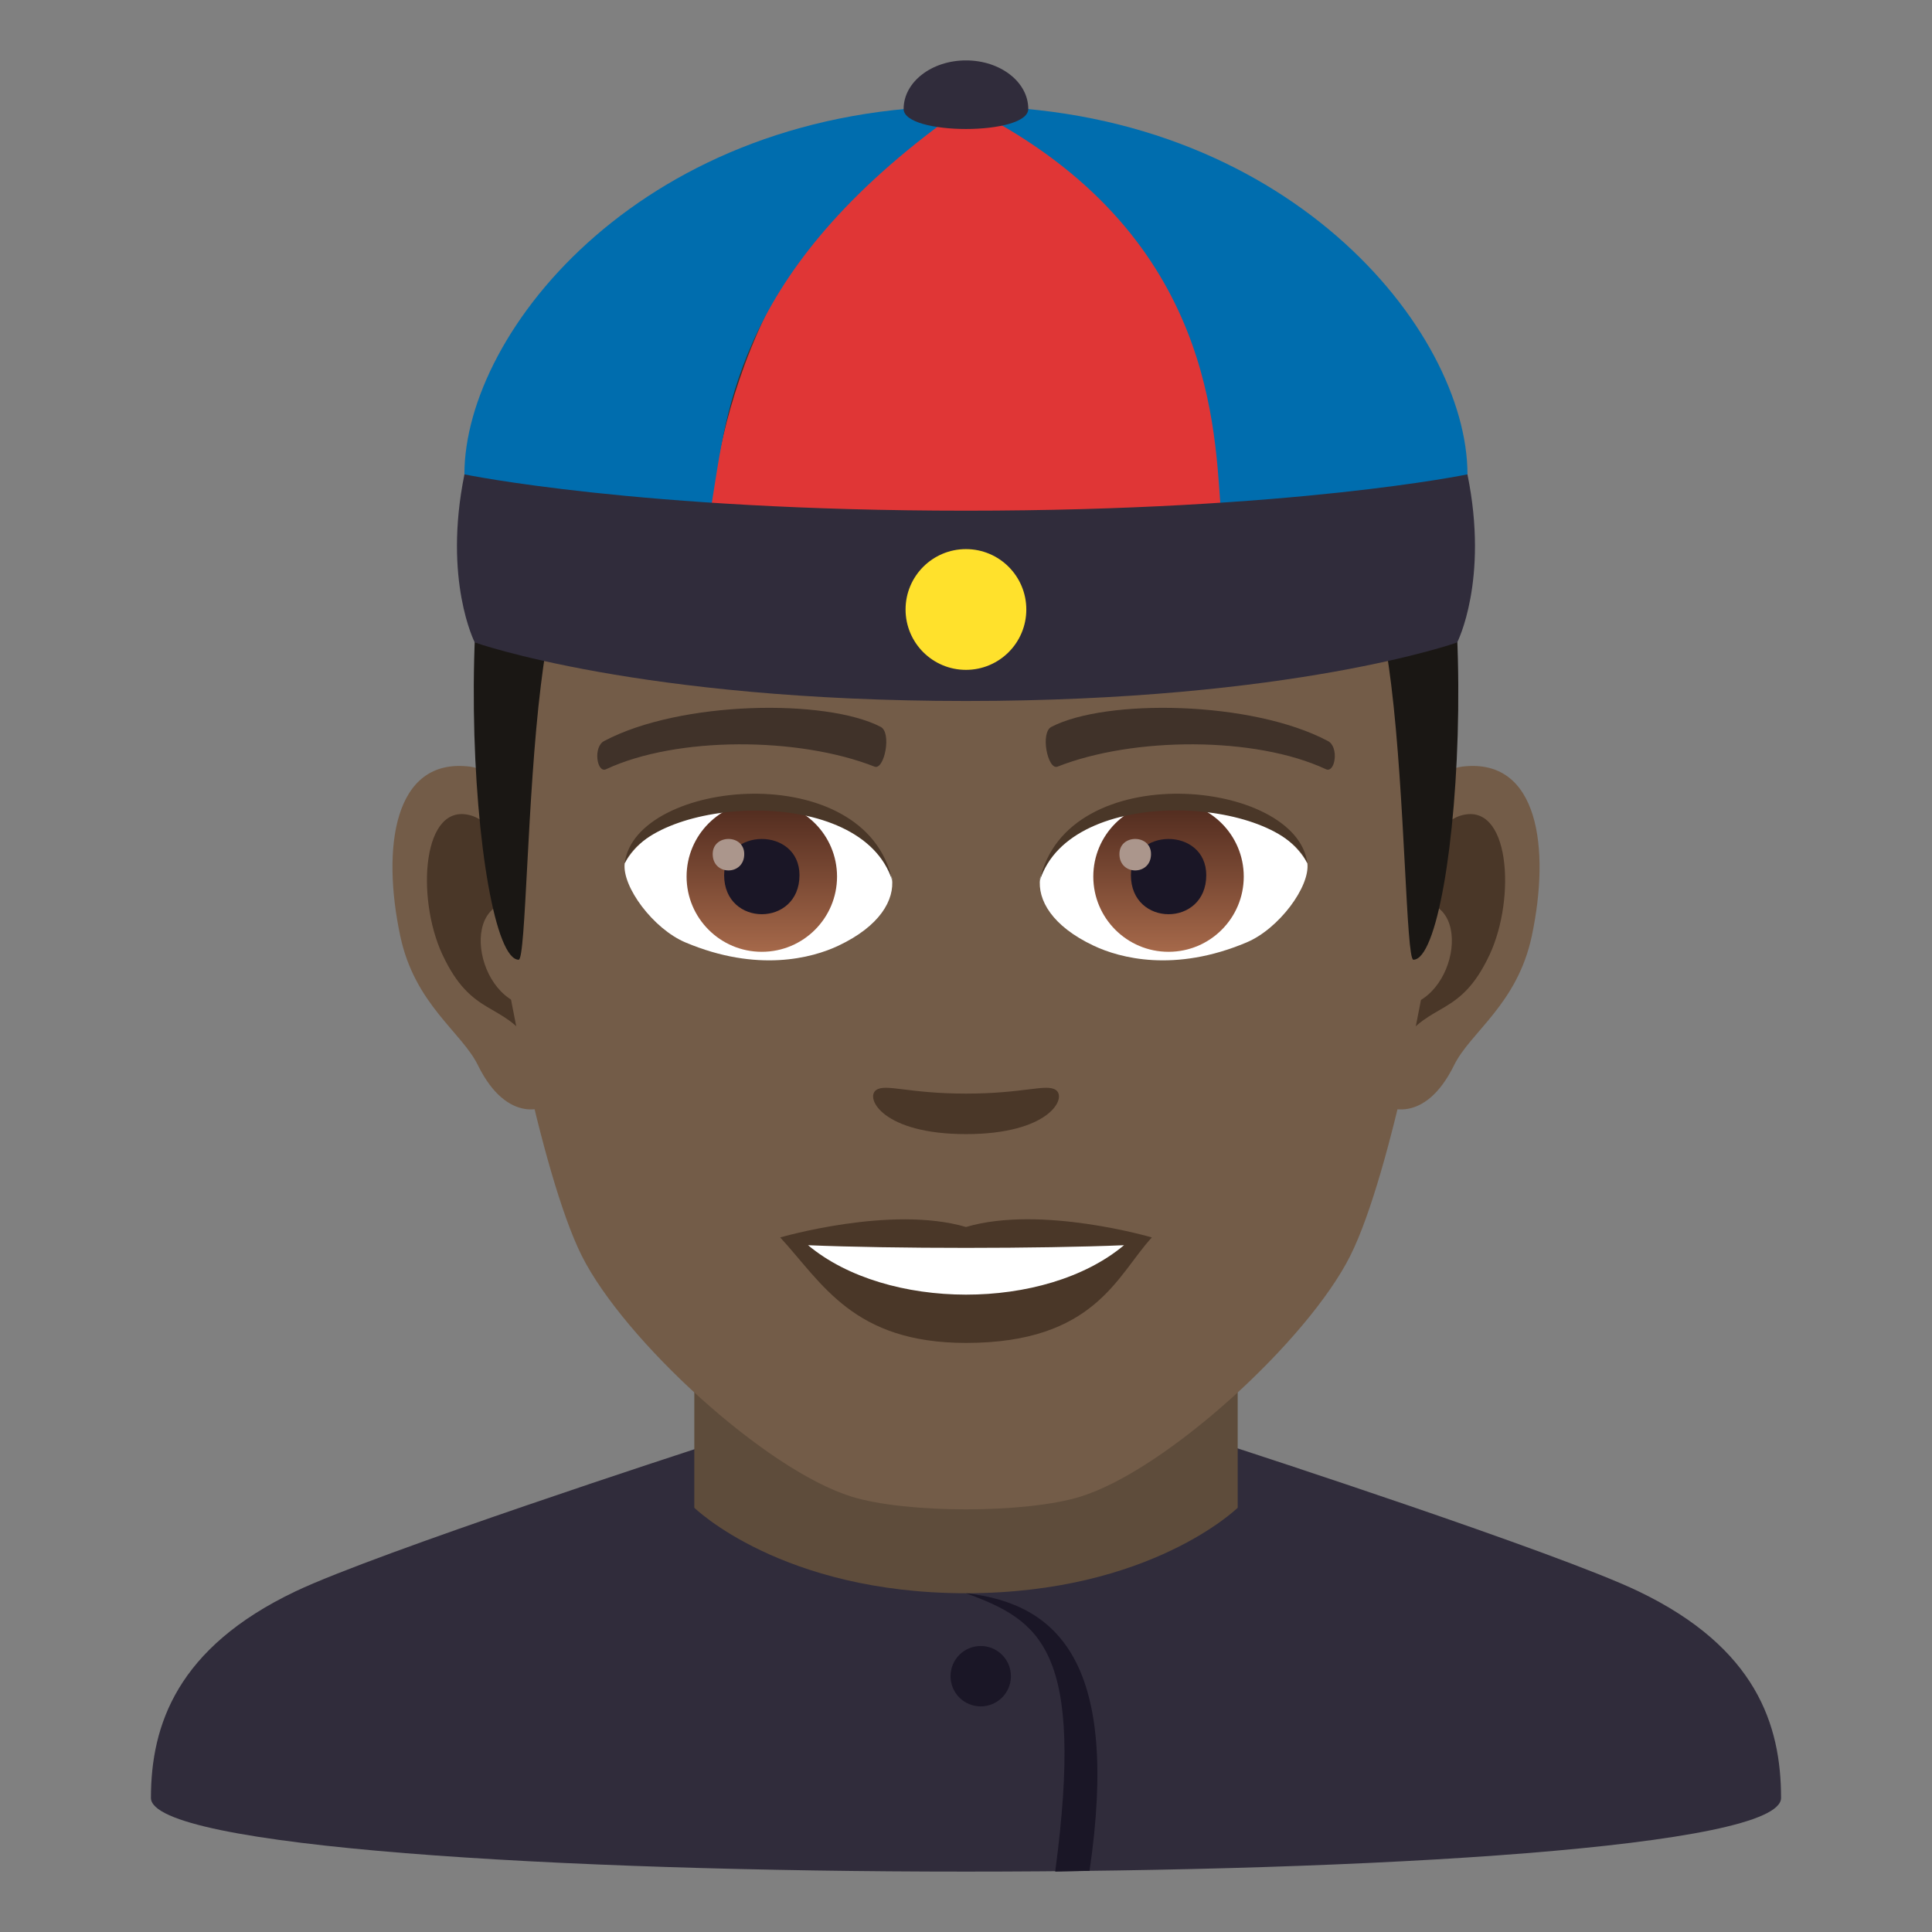 <?xml version="1.0" encoding="utf-8"?>
<!-- Generator: Adobe Illustrator 15.0.0, SVG Export Plug-In . SVG Version: 6.00 Build 0)  -->
<!DOCTYPE svg PUBLIC "-//W3C//DTD SVG 1.1//EN" "http://www.w3.org/Graphics/SVG/1.1/DTD/svg11.dtd">
<svg version="1.1" id="Layer_1" xmlns:x="http://ns.adobe.com/Extensibility/1.0/" xmlns:i="http://ns.adobe.com/AdobeIllustrator/10.0/" xmlns:graph="http://ns.adobe.com/Graphs/1.0/"
	 xmlns="http://www.w3.org/2000/svg" xmlns:xlink="http://www.w3.org/1999/xlink" xmlns:a="http://ns.adobe.com/AdobeSVGViewerExtensions/3.0/"
	 x="0px" y="0px" width="64px" height="64px" viewBox="0 0 64 64" enable-background="new 0 0 64 64" xml:space="preserve">
<rect x="0" y="0" width="64" height="64" fill="#808080" stroke="none"/>
<path fill="#302C3B" d="M9.786,52.717C12.488,51.429,23,48.009,23,48.009l18-0.029c0,0,10.59,3.441,13.275,4.734
	C58.18,54.586,59,57.143,59,59.559c0,3.254-54,3.254-54,0C5,57.139,5.871,54.582,9.786,52.717z"/>
<path fill="#5E4C3B" d="M23,49.946c0,0,2.887,2.832,9,2.832c6.111,0,9-2.832,9-2.832v-8.035H23V49.946z"/>
<path fill="#1A1626" d="M32,52.778c2.471,0.908,3.938,1.859,2.955,9.221l1.137-0.025C37.094,55.144,35.096,53.124,32,52.778z"/>
<path fill="#1A1626" d="M32.488,54.526c0.551,0,1,0.447,1,1s-0.449,1-1,1c-0.555,0-1-0.447-1-1S31.934,54.526,32.488,54.526"/>
<path id="Path_608_" fill="#735C48" d="M48.441,25.394c-2.545,0.307-4.383,8.814-2.781,11.061c0.225,0.313,1.535,0.814,2.508-1.168
	c0.539-1.098,2.092-2.014,2.574-4.277C51.359,28.108,50.975,25.087,48.441,25.394z"/>
<path id="Path_607_" fill="#735C48" d="M15.561,25.394c2.545,0.307,4.383,8.814,2.781,11.061c-0.225,0.313-1.535,0.814-2.51-1.168
	c-0.537-1.098-2.092-2.014-2.572-4.277C12.641,28.108,13.027,25.087,15.561,25.394z"/>
<path id="Path_606_" fill="#4A3728" d="M48.373,27.022c-0.664,0.209-1.389,1.221-1.781,2.898c2.32-0.498,1.74,3.361-0.277,3.434
	c0.02,0.389,0.045,0.787,0.094,1.207c0.971-1.408,1.959-0.844,2.938-2.939C50.227,29.733,50.018,26.509,48.373,27.022z"/>
<path id="Path_605_" fill="#4A3728" d="M17.41,29.917c-0.395-1.676-1.117-2.686-1.781-2.895c-1.643-0.514-1.855,2.711-0.973,4.6
	c0.979,2.096,1.967,1.531,2.939,2.939c0.047-0.42,0.074-0.82,0.09-1.209C15.689,33.259,15.117,29.446,17.41,29.917z"/>
<path id="Path_604_" fill="#735C48" d="M32,9.034c-11.027,0-16.34,8.328-15.676,19.908c0.133,2.33,1.582,9.93,2.947,12.656
	c1.398,2.789,6.074,7.09,8.938,7.98c1.811,0.561,5.773,0.561,7.582,0c2.865-0.891,7.543-5.191,8.939-7.98
	c1.369-2.727,2.814-10.324,2.945-12.656C48.344,17.362,43.031,9.034,32,9.034z"/>
<path id="Path_603_" fill="#403229" d="M43.982,24.544c-2.521-1.336-7.348-1.4-9.146-0.469c-0.387,0.178-0.131,1.441,0.193,1.322
	c2.504-0.99,6.547-1.012,8.893,0.084C44.234,25.624,44.365,24.729,43.982,24.544z"/>
<path id="Path_602_" fill="#403229" d="M20.02,24.544c2.521-1.336,7.346-1.4,9.146-0.469c0.385,0.178,0.131,1.441-0.193,1.322
	c-2.51-0.99-6.547-1.012-8.895,0.084C19.768,25.624,19.639,24.729,20.02,24.544z"/>
<path id="Path_601_" fill="#4A3728" d="M34.977,36.108c-0.314-0.219-1.053,0.119-2.977,0.119c-1.92,0-2.66-0.338-2.975-0.119
	c-0.377,0.266,0.223,1.461,2.975,1.461C34.754,37.569,35.355,36.374,34.977,36.108z"/>
<path id="Path_600_" fill="#4A3728" d="M32,40.646c-2.479-0.729-6.154,0.346-6.154,0.346c1.398,1.521,2.424,3.494,6.154,3.494
	c4.275,0,5.002-2.24,6.156-3.494C38.156,40.991,34.48,39.911,32,40.646z"/>
<path id="Path_599_" fill="#FFFFFF" d="M26.768,41.249c2.602,2.176,7.852,2.191,10.467,0C34.463,41.366,29.559,41.368,26.768,41.249
	z"/>
<path id="Path_598_" fill="#FFFFFF" d="M29.547,29.085c0.094,0.73-0.402,1.594-1.773,2.242c-0.871,0.412-2.686,0.896-5.066-0.107
	c-1.066-0.449-2.107-1.848-2.014-2.623C21.984,26.167,28.338,25.812,29.547,29.085z"/>
<linearGradient id="Oval_1_" gradientUnits="userSpaceOnUse" x1="-424.582" y1="477.466" x2="-424.582" y2="478.224" gradientTransform="matrix(6.57 0 0 -6.57 2814.78 3168.528)">
	<stop  offset="0" style="stop-color:#A6694A"/>
	<stop  offset="1" style="stop-color:#4F2A1E"/>
	<a:midPointStop  offset="0" style="stop-color:#A6694A"/>
	<a:midPointStop  offset="0.5" style="stop-color:#A6694A"/>
	<a:midPointStop  offset="1" style="stop-color:#4F2A1E"/>
</linearGradient>
<circle id="Oval_95_" fill="url(#Oval_1_)" cx="25.236" cy="29.038" r="2.492"/>
<path id="Path_597_" fill="#1A1626" d="M23.988,28.991c0,1.725,2.496,1.725,2.496,0C26.484,27.392,23.988,27.392,23.988,28.991z"/>
<path id="Path_596_" fill="#AB968C" d="M23.609,28.292c0,0.723,1.045,0.723,1.045,0C24.654,27.624,23.609,27.624,23.609,28.292z"/>
<path id="Path_595_" fill="#4A3728" d="M29.559,29.181c-1.014-3.25-7.926-2.77-8.865-0.584
	C21.041,25.798,28.695,25.058,29.559,29.181z"/>
<path id="Path_576_" fill="#FFFFFF" d="M34.455,29.085c-0.094,0.73,0.4,1.594,1.773,2.242c0.871,0.412,2.684,0.896,5.064-0.107
	c1.07-0.449,2.109-1.848,2.016-2.623C42.018,26.167,35.662,25.812,34.455,29.085z"/>
<linearGradient id="Oval_2_" gradientUnits="userSpaceOnUse" x1="-425.23" y1="477.466" x2="-425.23" y2="478.224" gradientTransform="matrix(6.57 0 0 -6.57 2832.511 3168.528)">
	<stop  offset="0" style="stop-color:#A6694A"/>
	<stop  offset="1" style="stop-color:#4F2A1E"/>
	<a:midPointStop  offset="0" style="stop-color:#A6694A"/>
	<a:midPointStop  offset="0.5" style="stop-color:#A6694A"/>
	<a:midPointStop  offset="1" style="stop-color:#4F2A1E"/>
</linearGradient>
<circle id="Oval_94_" fill="url(#Oval_2_)" cx="38.709" cy="29.038" r="2.492"/>
<path id="Path_575_" fill="#1A1626" d="M37.463,28.991c0,1.725,2.496,1.725,2.496,0C39.959,27.392,37.463,27.392,37.463,28.991z"/>
<path id="Path_574_" fill="#AB968C" d="M37.082,28.292c0,0.723,1.047,0.723,1.047,0C38.129,27.624,37.082,27.624,37.082,28.292z"/>
<path id="Path_573_" fill="#4A3728" d="M34.443,29.181c1.012-3.248,7.92-2.783,8.865-0.584
	C42.957,25.798,35.307,25.058,34.443,29.181z"/>
<path fill="#403A33" d="M46.086,11.794C43.672,8.532,39.254,6.001,32,6.001c-7.252,0-11.668,2.531-14.082,5.793
	C14.5,16.409,49.502,16.409,46.086,11.794z"/>
<linearGradient id="SVGID_1_" gradientUnits="userSpaceOnUse" x1="32.002" y1="31.792" x2="32.002" y2="10.413">
	<stop  offset="0.5" style="stop-color:#1A1714"/>
	<stop  offset="0.672" style="stop-color:#231F1B"/>
	<stop  offset="0.952" style="stop-color:#3B362F"/>
	<stop  offset="1" style="stop-color:#403A33"/>
	<a:midPointStop  offset="0.5" style="stop-color:#1A1714"/>
	<a:midPointStop  offset="0.6" style="stop-color:#1A1714"/>
	<a:midPointStop  offset="1" style="stop-color:#403A33"/>
</linearGradient>
<path fill="url(#SVGID_1_)" d="M46.086,11.794C43.672,8.532,39.254,12.069,32,12.069c-7.252,0-11.668-3.537-14.082-0.275
	c-3.418,4.615-2.258,19.998-0.736,19.998c0.24,0,0.275-5.381,0.736-9.104c0.373-3.029,1.094-5.969,1.924-6.449
	C22.373,14.772,27.254,16.87,32,16.87s9.629-2.098,12.162-0.631c0.828,0.48,1.547,3.42,1.924,6.449
	c0.459,3.723,0.494,9.104,0.734,9.104C48.342,31.792,49.502,16.409,46.086,11.794z"/>
<path fill="#006DAE" d="M31.998,3.517c7.066,4.926,8.43,13.203,8.43,13.203c5.158,1.848,8.184-1.006,8.184-1.006
	C48.611,10.935,42.605,3.517,31.998,3.517z"/>
<path fill="#E03636" d="M31.998,3.517C24.23,7.347,23.57,16.72,23.57,16.72c5.627,1.705,11.232,1.705,16.857,0
	C40.221,13.786,39.977,7.448,31.998,3.517z"/>
<path fill="#006DAE" d="M31.998,3.517c-7.59,5.291-7.9,10.004-8.428,13.203c-5.16,1.848-8.186-1.006-8.186-1.006
	C15.385,10.935,21.393,3.517,31.998,3.517z"/>
<path fill="#302C3B" d="M48.611,15.714c0,0-5.775,1.203-16.613,1.203c-10.836,0-16.613-1.203-16.613-1.203
	c-0.713,3.512,0.342,5.568,0.342,5.568s5.434,1.939,16.271,1.939c10.84,0,16.273-1.939,16.273-1.939S49.328,19.226,48.611,15.714z"
	/>
<circle fill="#FFE12C" cx="31.998" cy="20.19" r="2"/>
<path fill="#302C3B" d="M29.934,3.608c0,0.887,4.129,0.887,4.129,0c0-0.889-0.922-1.607-2.063-1.607S29.934,2.72,29.934,3.608z"/>
</svg>
